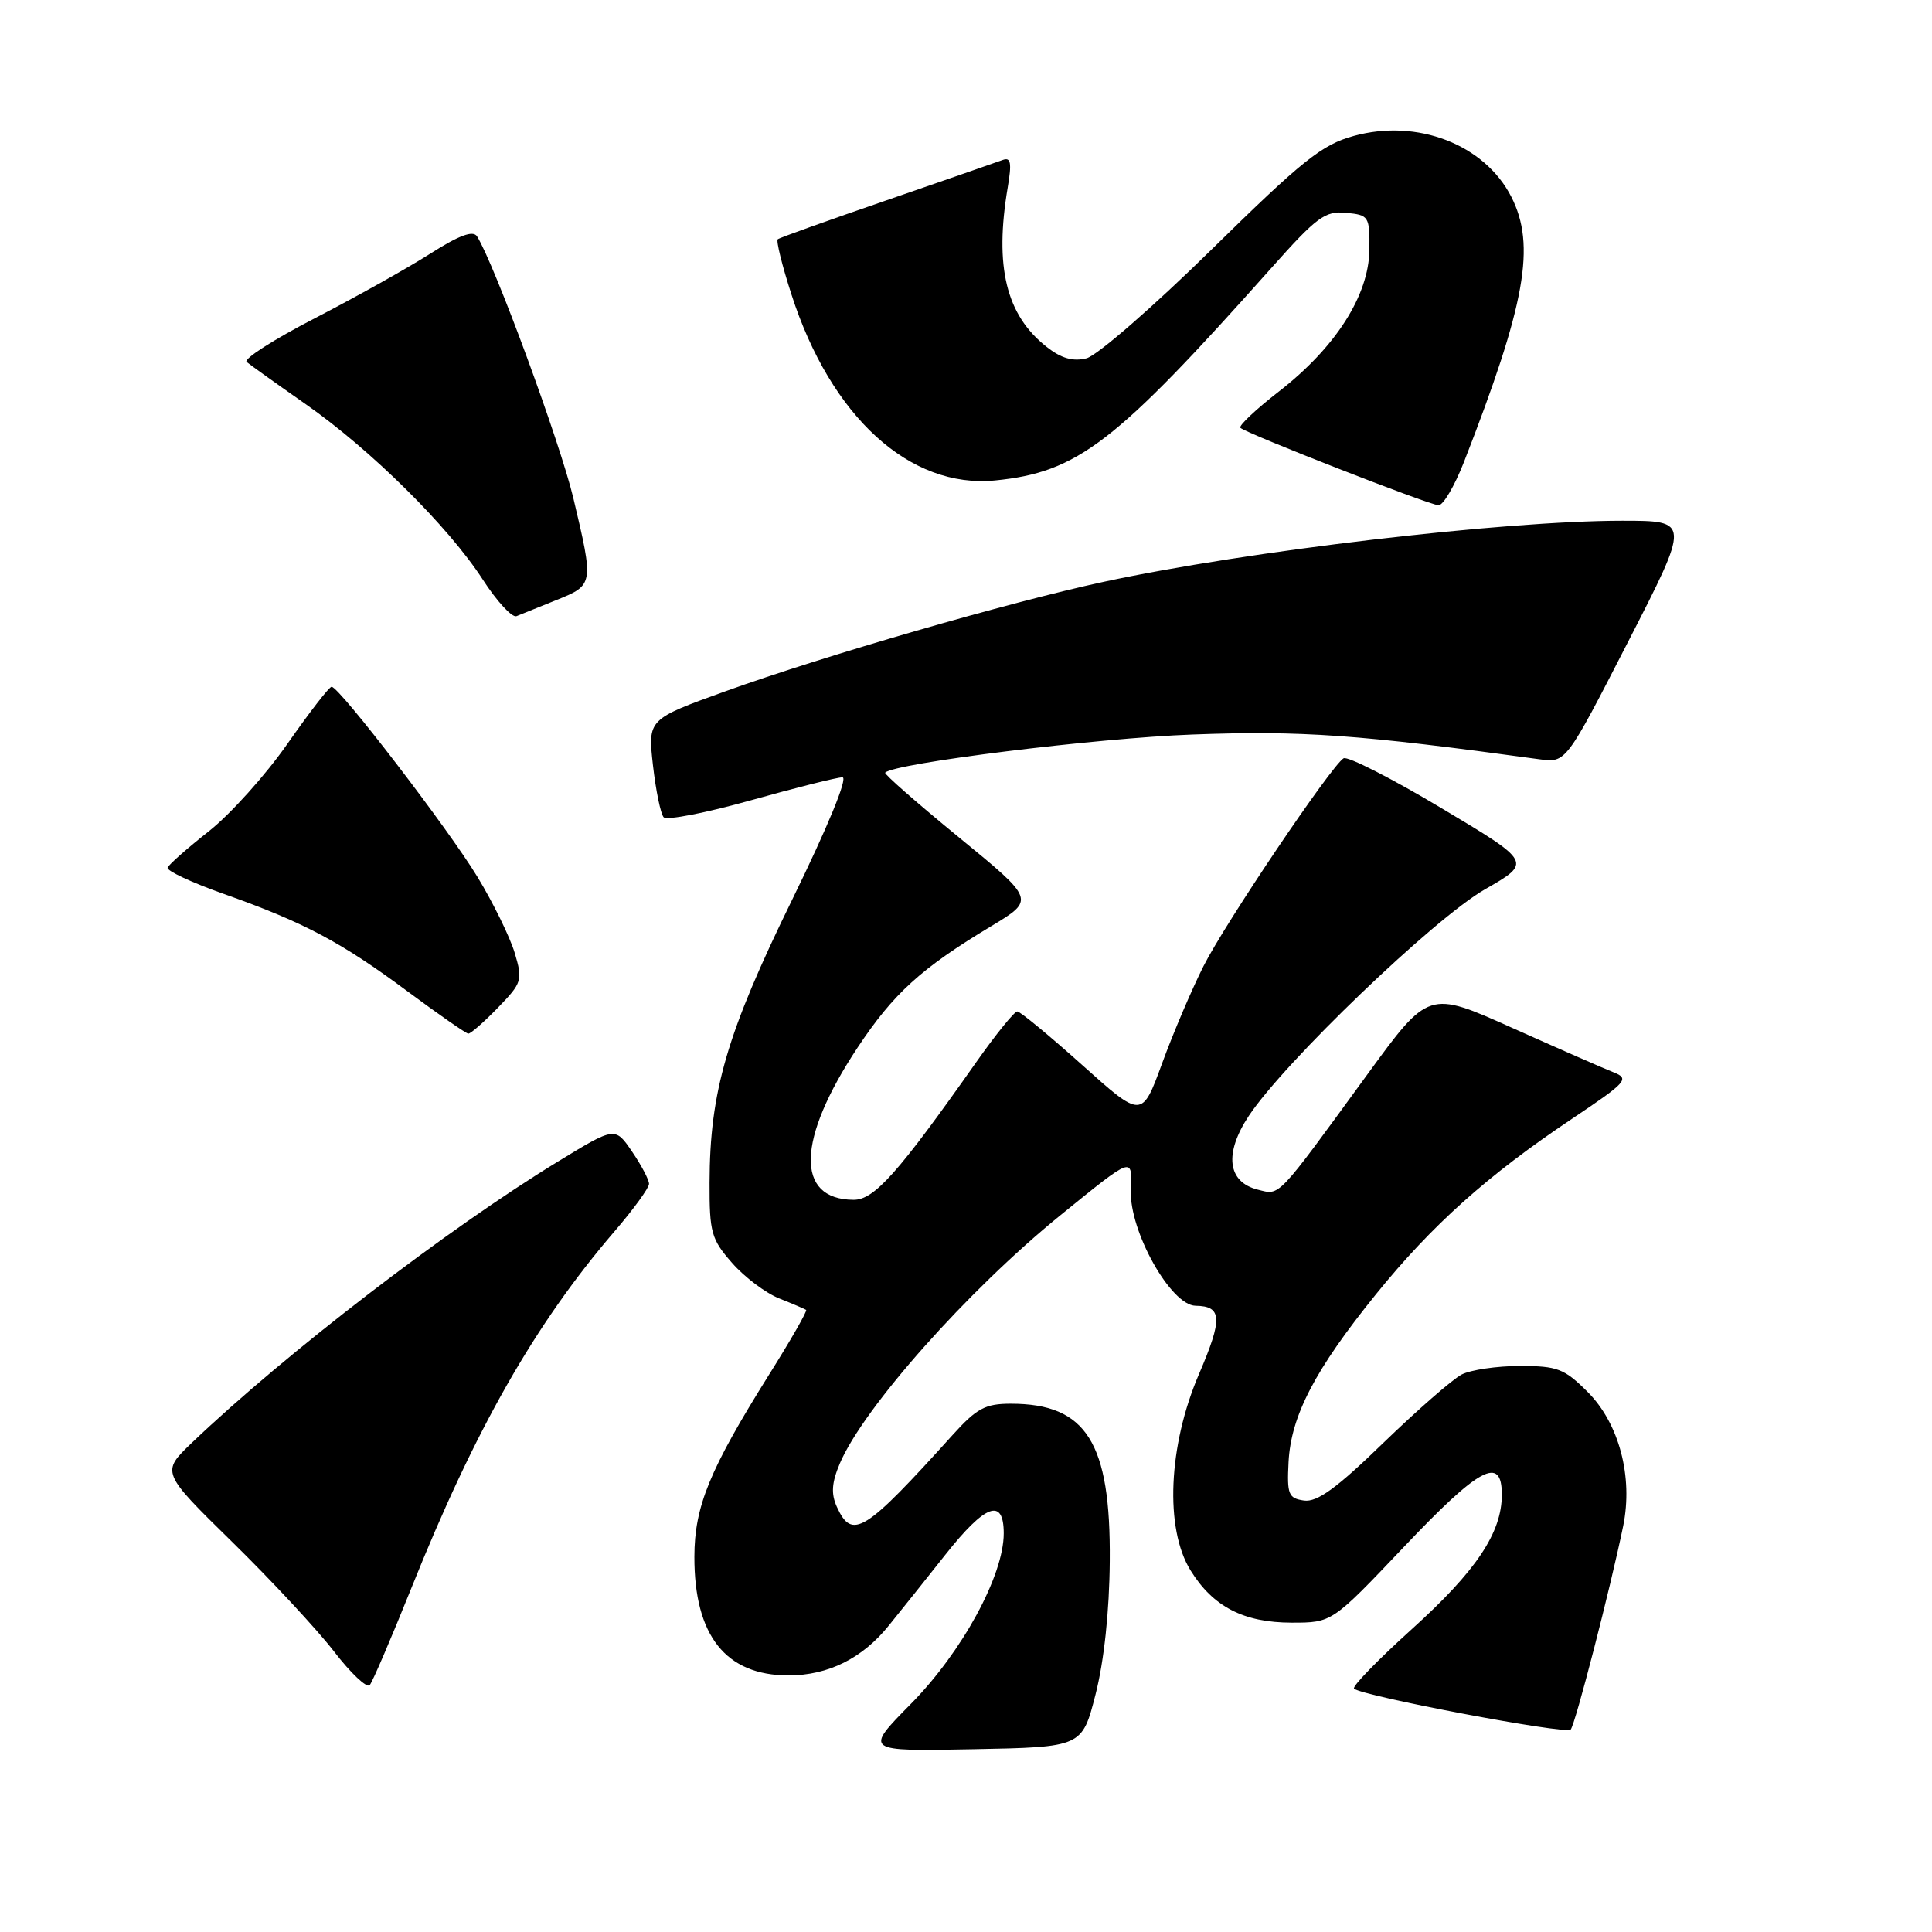 <?xml version="1.0" encoding="UTF-8" standalone="no"?>
<!DOCTYPE svg PUBLIC "-//W3C//DTD SVG 1.1//EN" "http://www.w3.org/Graphics/SVG/1.1/DTD/svg11.dtd" >
<svg xmlns="http://www.w3.org/2000/svg" xmlns:xlink="http://www.w3.org/1999/xlink" version="1.1" viewBox="0 0 256 256">
 <g >
 <path fill="currentColor"
d=" M 145.17 224.50 C 146.29 220.11 147.00 213.53 147.05 206.85 C 147.19 191.14 143.96 186.00 133.94 186.00 C 130.55 186.00 129.42 186.61 126.23 190.14 C 114.53 203.10 112.92 204.11 110.89 199.67 C 110.10 197.92 110.20 196.48 111.28 193.92 C 114.41 186.55 128.23 171.00 140.48 161.05 C 150.22 153.15 150.02 153.23 149.84 157.70 C 149.63 163.13 155.14 172.97 158.42 173.02 C 161.95 173.07 162.03 174.71 158.87 182.08 C 154.79 191.57 154.32 202.55 157.75 208.08 C 160.73 212.90 164.79 215.00 171.15 215.01 C 176.50 215.01 176.50 215.01 186.00 205.00 C 196.05 194.40 199.00 192.82 199.00 198.04 C 199.00 203.10 195.61 208.17 187.05 215.89 C 182.57 219.94 179.14 223.47 179.42 223.75 C 180.39 224.72 207.50 229.85 208.12 229.18 C 208.73 228.51 213.37 210.52 215.08 202.20 C 216.41 195.68 214.54 188.61 210.37 184.44 C 207.28 181.35 206.37 181.00 201.40 181.00 C 198.36 181.00 194.89 181.51 193.68 182.13 C 192.48 182.75 187.81 186.83 183.29 191.20 C 177.10 197.21 174.53 199.07 172.79 198.83 C 170.73 198.53 170.52 198.03 170.74 193.73 C 171.06 187.60 174.24 181.49 182.32 171.50 C 189.74 162.33 197.10 155.74 208.29 148.25 C 215.57 143.37 215.96 142.94 213.81 142.09 C 212.54 141.59 206.50 138.94 200.40 136.21 C 189.30 131.23 189.30 131.23 181.18 142.37 C 169.02 159.05 169.66 158.38 166.65 157.63 C 162.64 156.62 162.18 152.83 165.48 147.85 C 170.19 140.74 190.03 121.70 196.75 117.85 C 203.01 114.26 203.01 114.26 190.99 107.08 C 184.39 103.13 178.55 100.16 178.03 100.48 C 176.37 101.51 162.38 122.26 159.48 128.00 C 157.95 131.03 155.48 136.81 154.00 140.86 C 151.31 148.21 151.31 148.21 143.41 141.13 C 139.06 137.23 135.19 134.04 134.80 134.02 C 134.42 134.01 131.96 137.04 129.35 140.75 C 119.00 155.45 115.84 159.00 113.10 158.98 C 105.35 158.94 105.56 150.98 113.64 138.80 C 118.39 131.64 122.06 128.30 131.33 122.73 C 137.16 119.22 137.16 119.22 127.07 110.96 C 121.51 106.41 117.11 102.55 117.29 102.38 C 118.55 101.12 145.34 97.79 158.00 97.33 C 172.54 96.79 180.05 97.33 204.00 100.61 C 207.50 101.08 207.50 101.08 215.73 85.04 C 223.96 69.00 223.96 69.00 214.95 69.00 C 199.23 69.00 165.21 73.01 146.26 77.09 C 133.69 79.80 109.36 86.84 96.17 91.58 C 85.84 95.30 85.84 95.30 86.52 101.40 C 86.90 104.75 87.54 107.86 87.94 108.29 C 88.35 108.73 93.56 107.71 99.51 106.04 C 105.47 104.37 110.92 103.00 111.63 103.00 C 112.39 103.00 109.70 109.54 104.95 119.25 C 96.30 136.91 94.05 144.64 94.02 156.72 C 94.00 163.32 94.26 164.22 97.00 167.34 C 98.64 169.22 101.46 171.34 103.25 172.05 C 105.04 172.76 106.64 173.45 106.82 173.57 C 106.99 173.70 104.79 177.56 101.91 182.14 C 94.02 194.74 92.02 199.60 92.01 206.28 C 91.99 216.74 96.17 222.00 104.48 222.00 C 109.74 222.00 114.29 219.74 117.80 215.36 C 119.52 213.24 122.87 209.03 125.27 206.00 C 130.58 199.29 133.00 198.41 133.00 203.18 C 133.00 208.76 127.48 218.90 120.69 225.78 C 114.50 232.06 114.50 232.06 128.94 231.78 C 143.38 231.50 143.38 231.50 145.17 224.50 Z  M 54.48 210.50 C 62.95 189.37 70.89 175.43 81.42 163.17 C 83.94 160.24 86.00 157.40 86.00 156.87 C 86.00 156.33 84.99 154.41 83.75 152.59 C 81.50 149.29 81.50 149.29 73.95 153.90 C 59.41 162.76 37.81 179.35 25.42 191.18 C 21.35 195.08 21.35 195.08 30.74 204.29 C 35.91 209.35 41.98 215.88 44.23 218.79 C 46.47 221.71 48.62 223.73 48.99 223.29 C 49.36 222.86 51.83 217.10 54.48 210.50 Z  M 65.97 133.53 C 69.18 130.22 69.28 129.89 68.20 126.26 C 67.57 124.17 65.36 119.65 63.28 116.22 C 59.42 109.85 44.96 91.00 43.94 91.00 C 43.62 91.00 41.00 94.39 38.10 98.54 C 35.21 102.69 30.51 107.91 27.67 110.15 C 24.83 112.39 22.37 114.55 22.21 114.97 C 22.06 115.38 25.43 116.96 29.71 118.47 C 40.29 122.22 45.19 124.82 54.00 131.36 C 58.12 134.42 61.75 136.94 62.05 136.96 C 62.36 136.98 64.12 135.44 65.97 133.53 Z  M 73.75 79.50 C 78.68 77.51 78.69 77.46 75.97 66.00 C 74.25 58.74 65.50 34.94 63.21 31.32 C 62.69 30.49 60.85 31.17 56.98 33.63 C 53.97 35.55 47.08 39.40 41.68 42.19 C 36.28 44.98 32.23 47.57 32.68 47.96 C 33.13 48.34 36.65 50.86 40.50 53.55 C 49.16 59.61 59.44 69.79 63.96 76.78 C 65.84 79.69 67.86 81.88 68.44 81.64 C 69.02 81.41 71.41 80.45 73.75 79.50 Z  M 193.97 61.25 C 202.15 40.28 203.54 32.52 200.25 26.07 C 196.71 19.14 187.80 15.69 179.39 18.01 C 175.16 19.17 172.61 21.21 160.50 33.10 C 152.80 40.66 145.36 47.13 143.96 47.48 C 142.17 47.93 140.61 47.48 138.69 45.97 C 133.31 41.74 131.75 35.35 133.53 24.82 C 134.08 21.56 133.94 20.80 132.86 21.20 C 132.11 21.48 125.20 23.87 117.50 26.53 C 109.80 29.18 103.30 31.50 103.06 31.70 C 102.82 31.89 103.63 35.18 104.87 39.01 C 110.08 55.22 120.56 64.78 131.87 63.66 C 142.80 62.57 147.74 58.77 168.37 35.61 C 174.49 28.73 175.58 27.92 178.37 28.20 C 181.39 28.49 181.50 28.66 181.45 33.11 C 181.38 39.14 176.99 46.02 169.48 51.86 C 166.40 54.25 164.09 56.43 164.36 56.69 C 165.09 57.42 189.34 66.90 190.61 66.95 C 191.22 66.98 192.73 64.41 193.97 61.25 Z "/>
</g>
</svg>